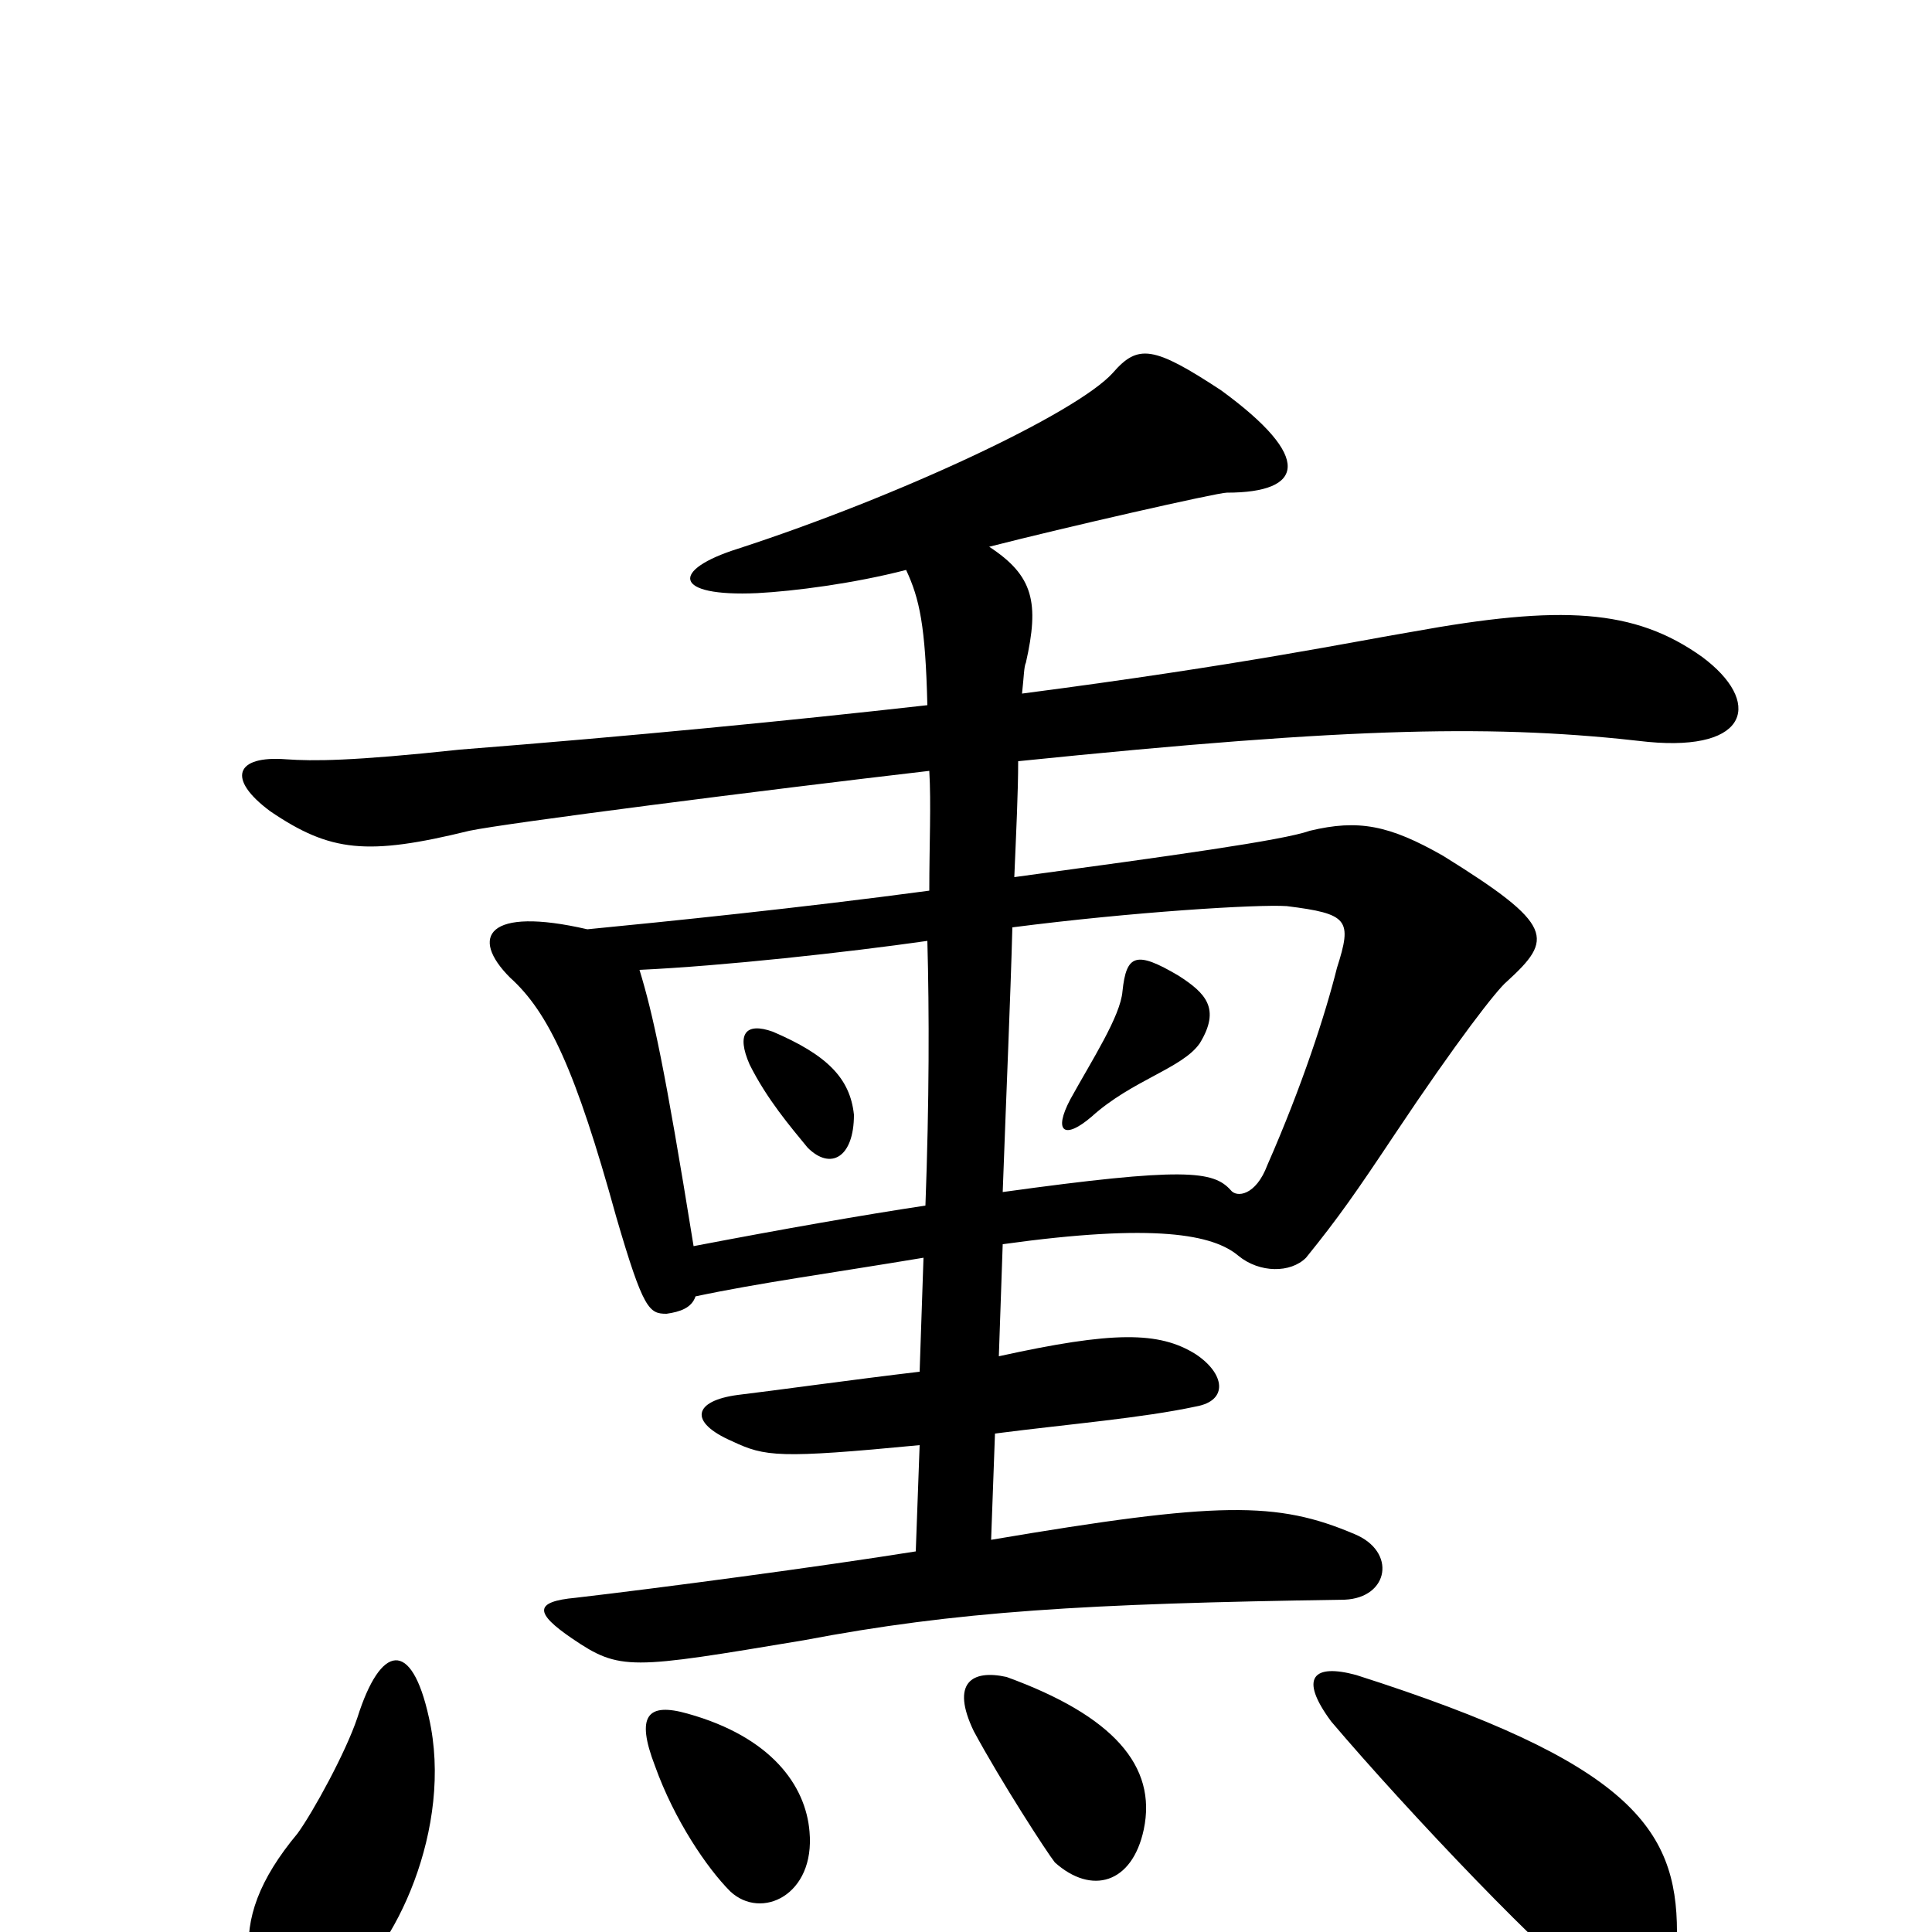 <svg xmlns="http://www.w3.org/2000/svg" viewBox="0 -1000 1000 1000">
	<path fill="#000000" d="M881 -660C846 -685 808 -687 731 -673C701 -668 644 -656 529 -641C530 -650 530 -655 531 -657C538 -688 535 -702 512 -717C551 -727 630 -745 635 -745C675 -745 680 -763 632 -798C597 -821 589 -822 576 -807C557 -786 465 -743 382 -716C347 -705 348 -691 392 -693C411 -694 442 -698 469 -705C476 -690 479 -676 480 -635C409 -627 327 -619 238 -612C182 -606 162 -606 148 -607C122 -609 117 -597 140 -580C171 -559 190 -557 243 -570C262 -574 395 -591 481 -601C482 -584 481 -563 481 -539C414 -530 345 -523 304 -519C252 -531 243 -515 264 -494C284 -476 298 -446 319 -370C333 -322 336 -320 345 -320C352 -321 358 -323 360 -329C393 -336 430 -341 478 -349L476 -290C442 -286 399 -280 382 -278C359 -275 356 -264 379 -254C396 -246 403 -245 476 -252L474 -197C424 -189 341 -178 298 -173C276 -171 277 -165 296 -152C321 -135 326 -136 416 -151C495 -166 561 -170 696 -172C719 -173 723 -197 701 -206C661 -223 631 -223 513 -203L515 -258C554 -263 591 -266 619 -272C636 -275 634 -289 619 -299C600 -311 576 -311 517 -298L519 -356C598 -367 628 -361 641 -350C652 -341 668 -341 676 -349C693 -370 702 -383 722 -413C754 -461 775 -488 780 -492C804 -514 805 -521 747 -557C719 -573 703 -576 678 -570C664 -565 606 -557 525 -546C526 -570 527 -590 527 -606C703 -624 775 -625 853 -616C906 -611 912 -637 881 -660ZM592 -53C599 -86 576 -112 521 -132C503 -136 492 -129 504 -104C518 -78 542 -41 546 -36C565 -19 586 -25 592 -53ZM419 -52C417 -76 399 -101 356 -113C335 -119 329 -112 339 -86C349 -58 366 -33 378 -21C394 -6 422 -19 419 -52ZM222 -111C213 -152 197 -149 185 -111C179 -93 162 -62 154 -51C134 -27 127 -7 129 13C133 43 150 47 176 30C204 11 235 -54 222 -111ZM868 0C868 -54 843 -88 702 -133C680 -139 672 -132 689 -109C728 -63 804 17 826 31C847 45 868 29 868 0ZM692 -499C686 -475 674 -438 656 -397C650 -381 640 -380 637 -384C628 -394 613 -396 519 -383C521 -438 523 -483 524 -520C586 -528 651 -532 666 -531C698 -527 700 -524 692 -499ZM480 -513C481 -476 481 -430 479 -376C446 -371 406 -364 359 -355C344 -448 338 -475 331 -498C374 -500 438 -507 480 -513ZM621 -460C632 -478 624 -486 610 -495C588 -508 583 -506 581 -487C580 -474 565 -451 554 -431C545 -414 551 -410 565 -422C586 -441 612 -447 621 -460ZM442 -423C440 -442 428 -454 400 -466C386 -471 381 -465 388 -449C397 -431 409 -417 418 -406C430 -394 442 -401 442 -423Z"/>
</svg>